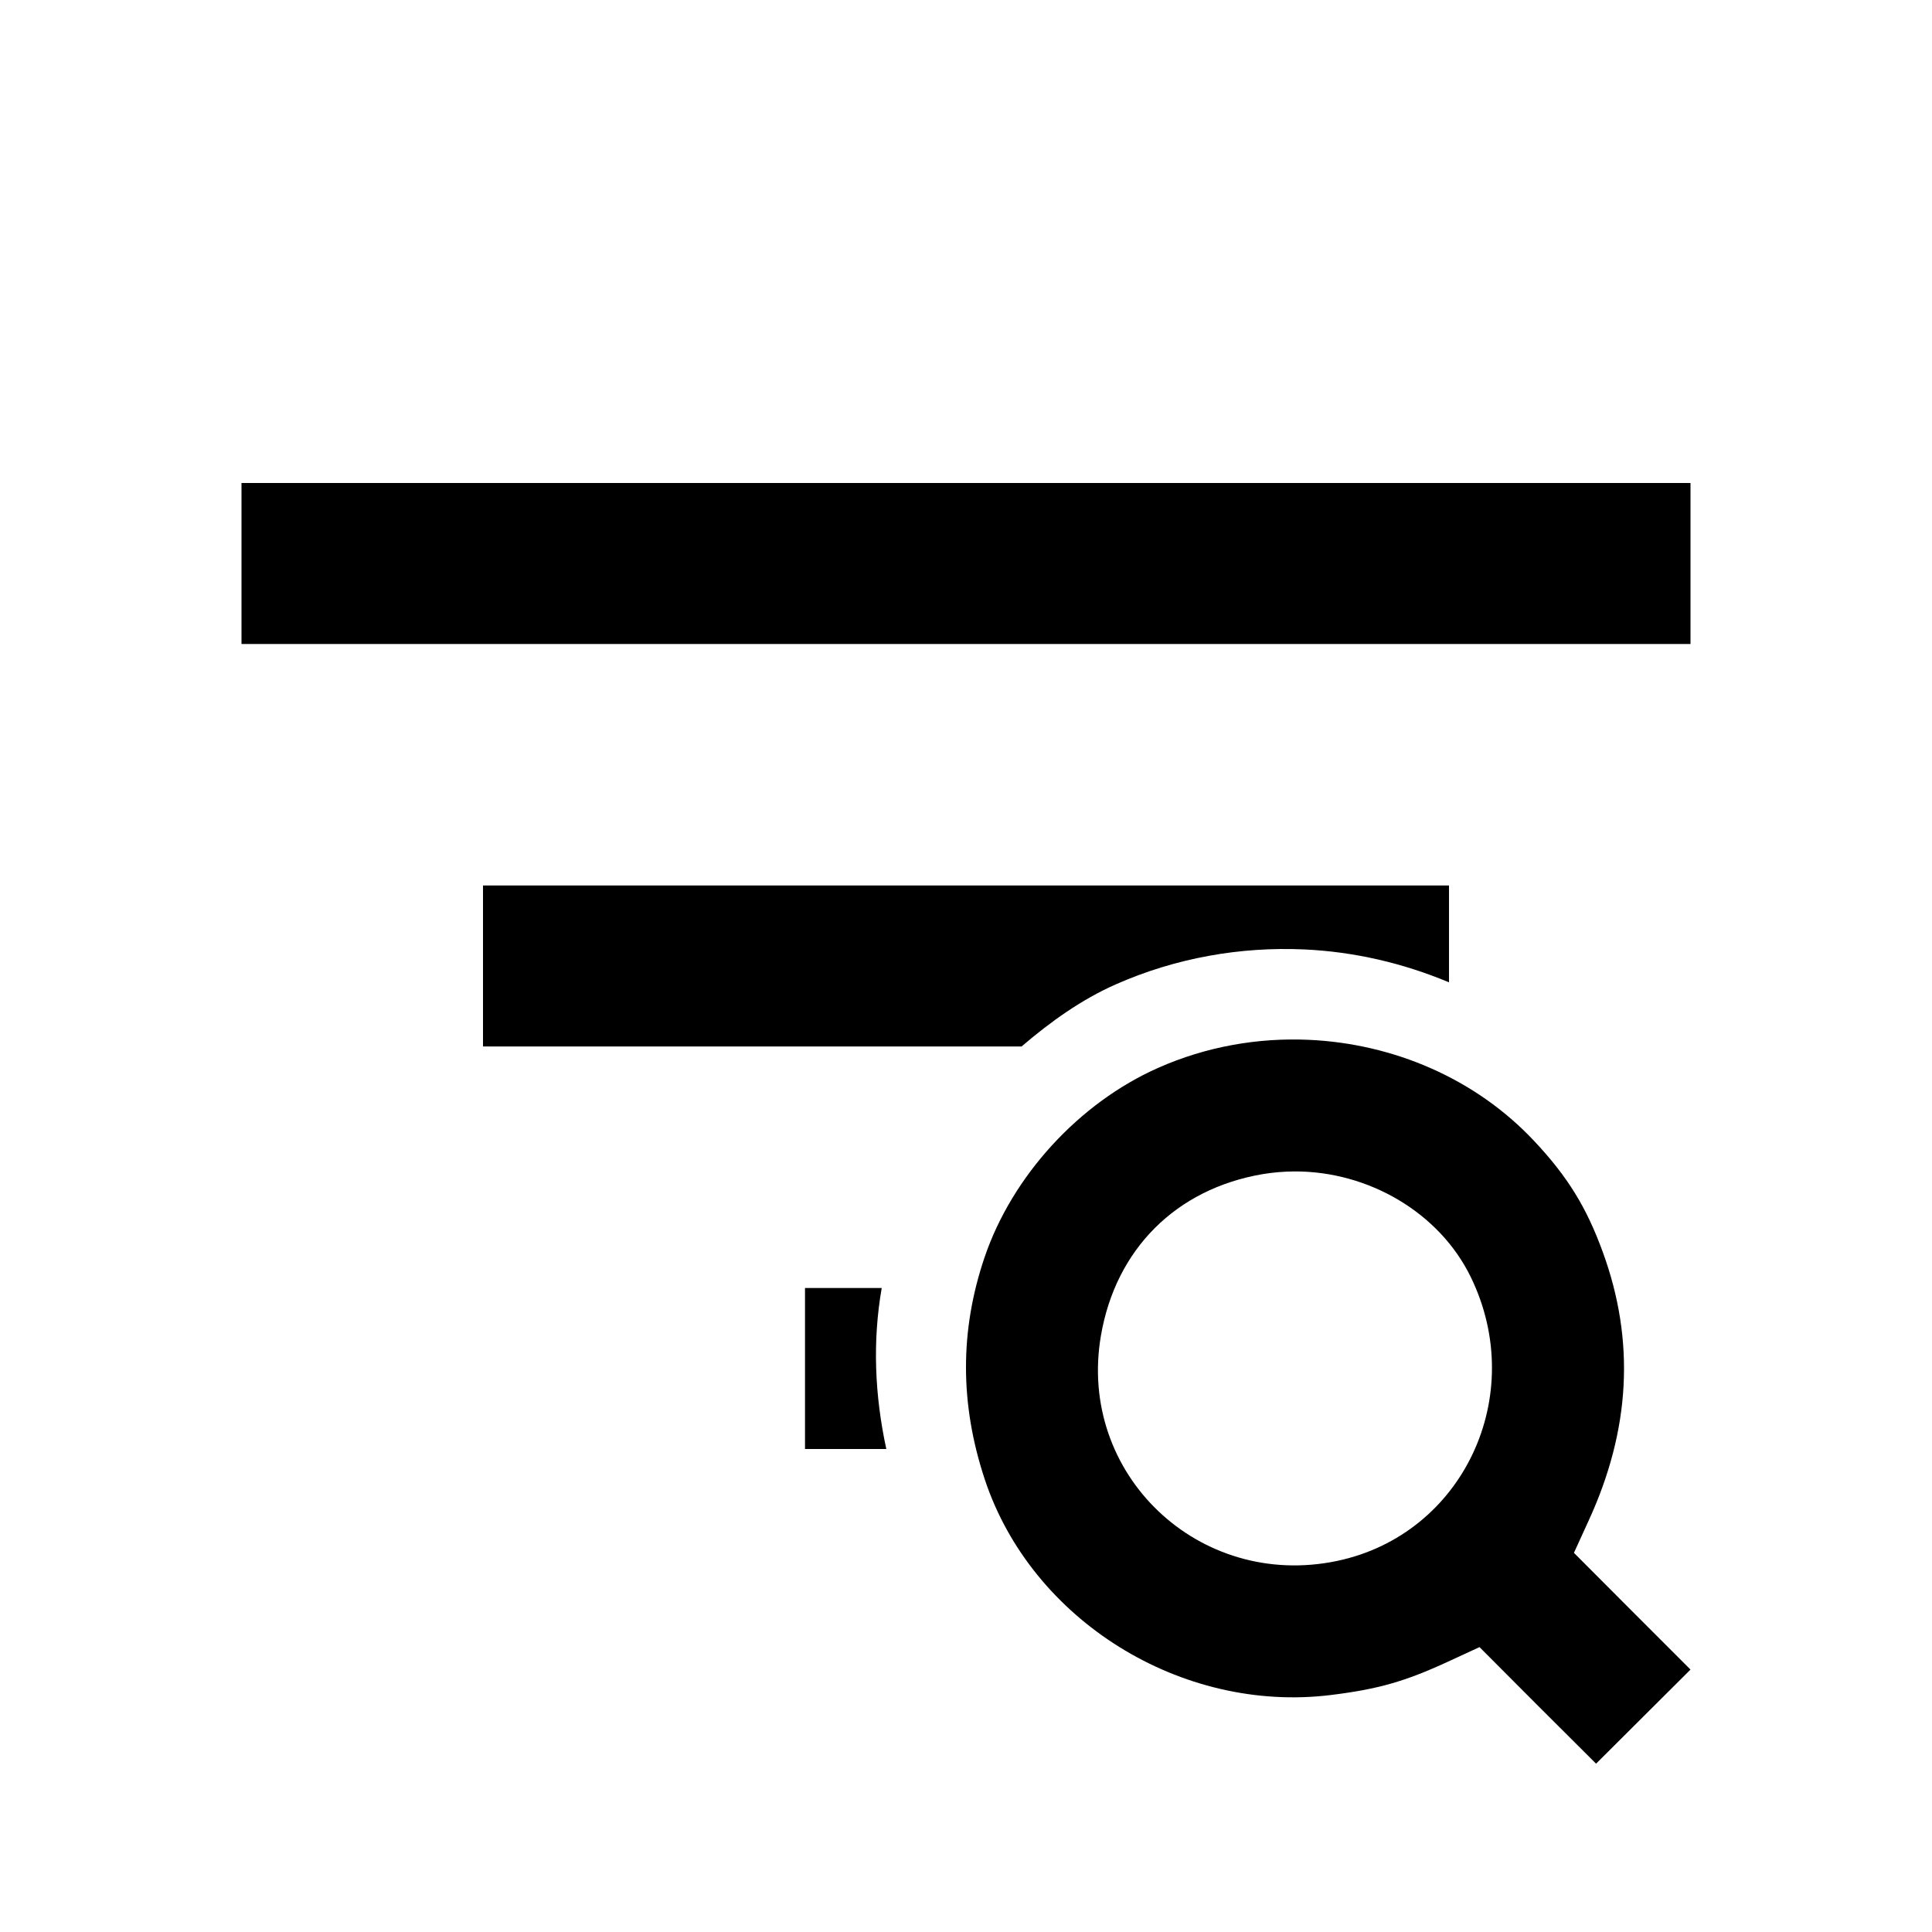 <svg viewBox="0 0 24 24">
   <path d="m 16.258,12.917 c -0.631,-0.028 -1.273,0.083 -1.87,0.348 -0.982,0.434 -1.816,1.345 -2.158,2.356 -0.308,0.909 -0.307,1.822 0.004,2.759 0.581,1.748 2.441,2.905 4.299,2.676 0.583,-0.072 0.919,-0.167 1.454,-0.414 l 0.392,-0.181 0.723,0.725 0.725,0.723 0.586,-0.584 L 21,20.74 20.275,20.015 19.552,19.29 19.731,18.898 c 0.524,-1.136 0.583,-2.24 0.179,-3.346 -0.202,-0.554 -0.435,-0.934 -0.851,-1.377 -0.727,-0.776 -1.749,-1.211 -2.802,-1.258 z m -0.181,1.635 c 0.918,-0.005 1.803,0.509 2.194,1.313 0.716,1.471 -0.095,3.195 -1.659,3.525 -1.719,0.362 -3.231,-1.079 -2.936,-2.798 0.184,-1.074 0.933,-1.822 2.006,-2.006 0.131,-0.022 0.263,-0.033 0.394,-0.034 z M 3,6 v 2 H 21 v -2 z M 6,11 v 2 h 6.69 c 0.361,-0.309 0.746,-0.584 1.169,-0.771 0.746,-0.33 1.549,-0.47 2.339,-0.435 0.622,0.028 1.232,0.17 1.802,0.409 V 11 Z m 4,5 v 2 h 1.01 c -0.145,-0.673 -0.172,-1.339 -0.057,-2 z" />
</svg>
